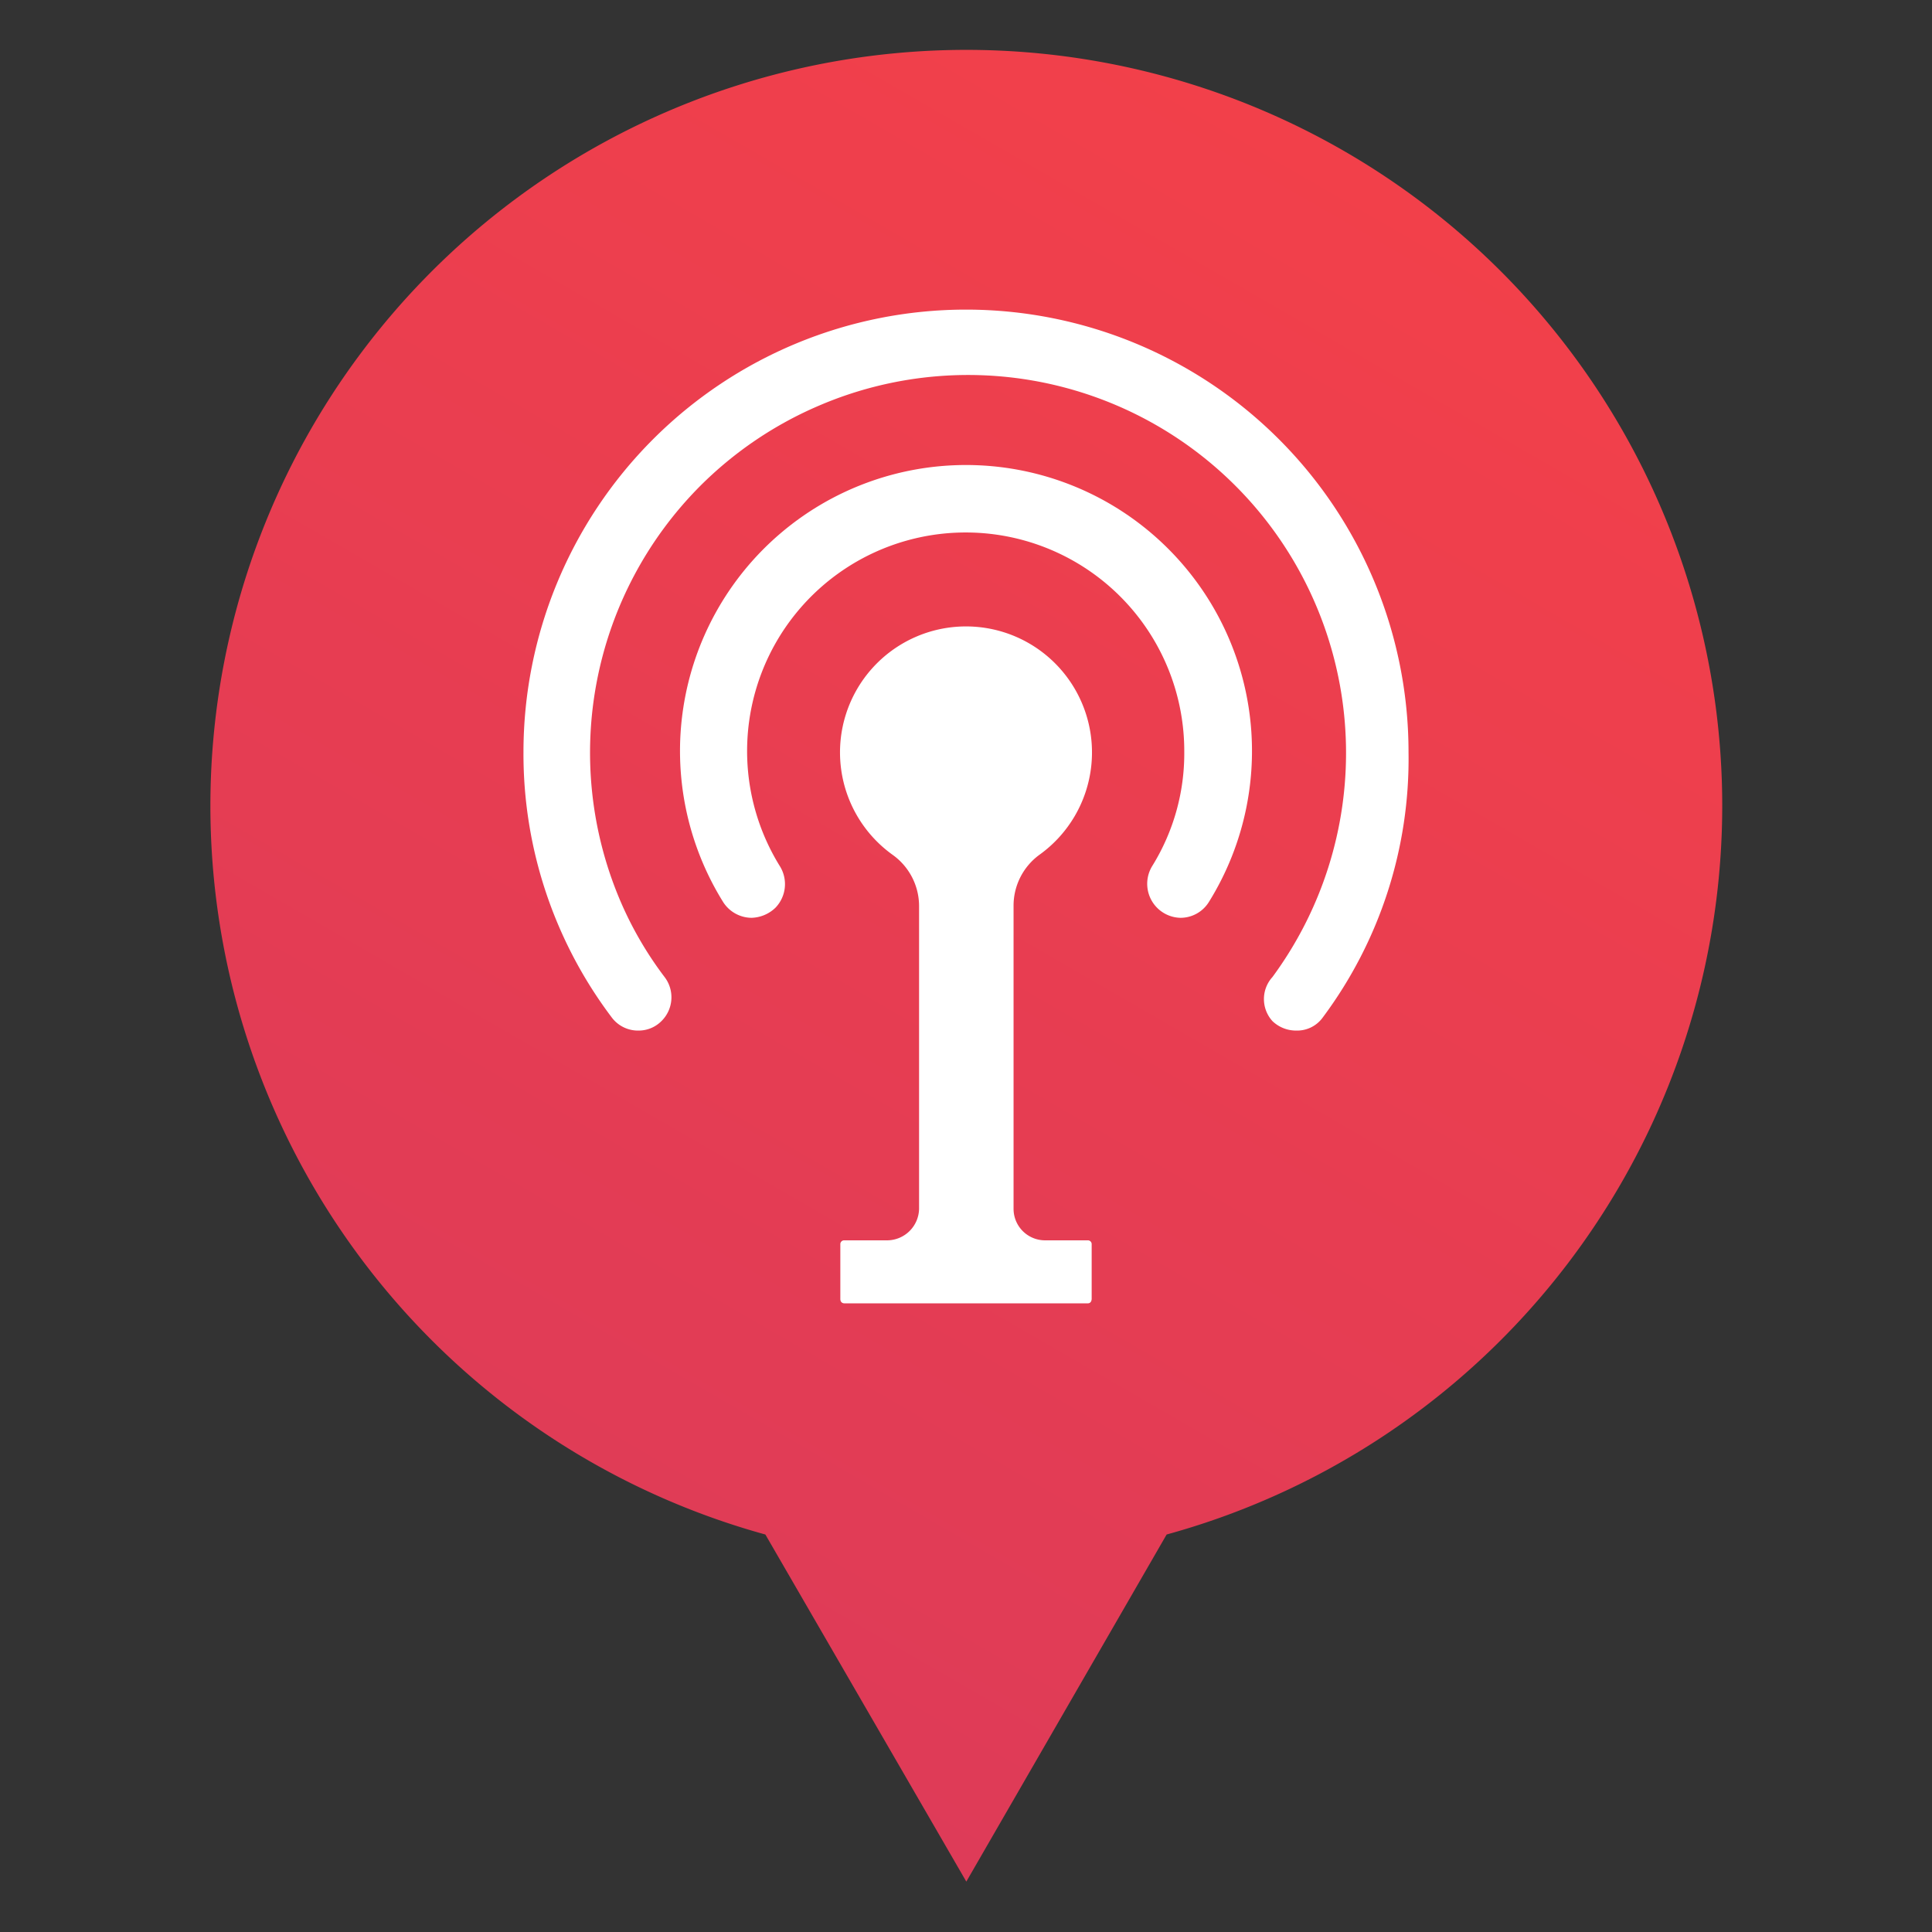 <svg id="图层_1" data-name="图层 1" xmlns="http://www.w3.org/2000/svg" xmlns:xlink="http://www.w3.org/1999/xlink" viewBox="0 0 30.67 30.67"><rect x="0" y="0" width="30.67" height="30.67" fill="#333333" stroke="none"/><defs><style>.cls-1{fill:url(#未命名的渐变_368);}.cls-2{fill:#fff;}.cls-3{fill:none;}</style><linearGradient id="未命名的渐变_368" x1="21.34" y1="2.41" x2="7.94" y2="25.6" gradientUnits="userSpaceOnUse"><stop offset="0" stop-color="#f2404a"/><stop offset="1" stop-color="#de3b58"/></linearGradient></defs><path class="cls-1" d="M27.34,12.8A12,12,0,1,0,12.15,24.36l3.19,5.51,3.18-5.51A12,12,0,0,0,27.34,12.8Z"/><path class="cls-2" d="M18.74,14.57a.54.54,0,0,1-.45-.82,3.39,3.39,0,0,0,.51-1.81,3.47,3.47,0,1,0-6.42,1.81.54.54,0,0,1-.07.66.57.57,0,0,1-.38.16.54.54,0,0,1-.45-.25,4.54,4.54,0,1,1,7.71,0A.53.53,0,0,1,18.74,14.57Z"/><path class="cls-2" d="M10.14,16.36a.52.52,0,0,1-.43-.21,6.94,6.94,0,0,1-1.4-4.21,7,7,0,1,1,14.05,0A6.86,6.86,0,0,1,21,16.15a.5.5,0,0,1-.42.21.54.54,0,0,1-.38-.15.52.52,0,0,1,0-.7A6,6,0,0,0,13,6.44a6,6,0,0,0-1.89,1.28,6,6,0,0,0-1.28,6.54,5.73,5.73,0,0,0,.72,1.25.53.53,0,0,1-.05.7A.51.51,0,0,1,10.14,16.36Z"/><path class="cls-2" d="M16.59,19.69h.68a.06.06,0,0,1,.06.06v.87s0,.07-.06.07H13.4s-.06,0-.06-.07v-.87a.06.06,0,0,1,.06-.06h.69a.51.51,0,0,0,.5-.5V14.38a1,1,0,0,0-.42-.81,2,2,0,1,1,2.33,0,1,1,0,0,0-.41.8v4.82a.5.5,0,0,0,.5.5Zm0,0"/><rect class="cls-3" width="30.67" height="30.67"/></svg>